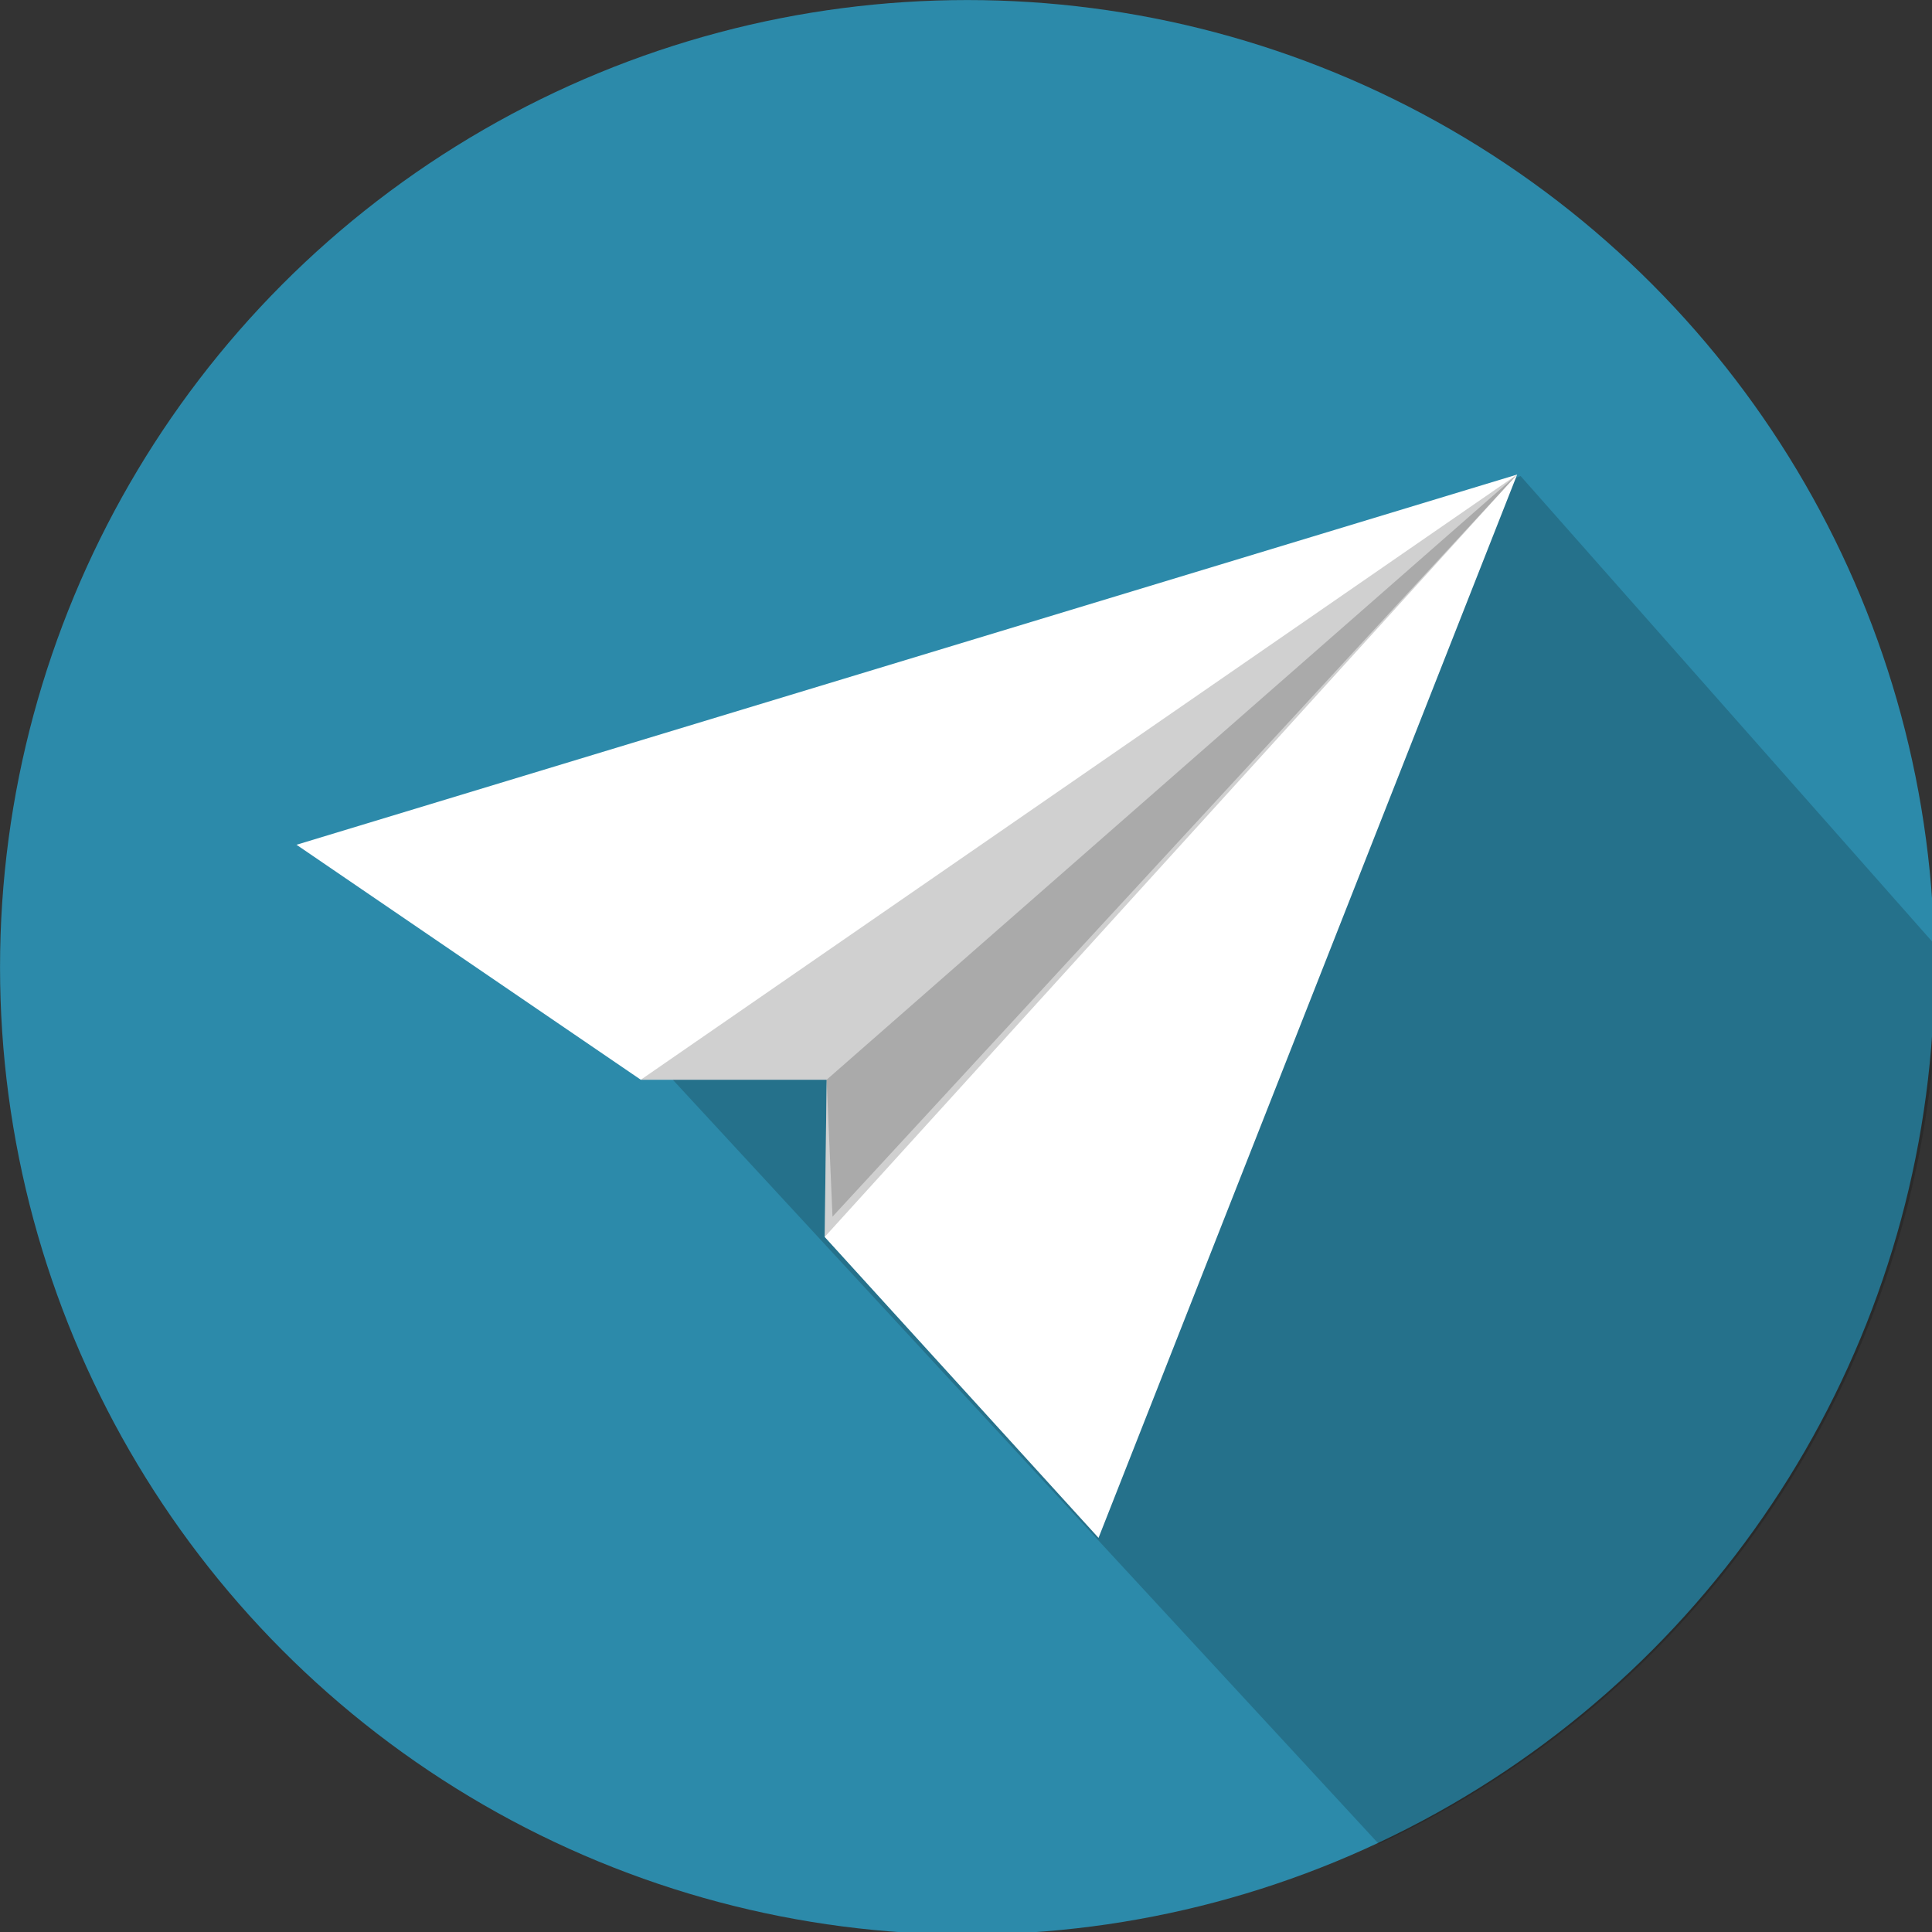 <?xml version="1.0" encoding="UTF-8" standalone="no"?>
<svg
   xmlns:dc="http://purl.org/dc/elements/1.1/"
   xmlns:cc="http://creativecommons.org/ns#"
   xmlns:rdf="http://www.w3.org/1999/02/22-rdf-syntax-ns#"
   xmlns:svg="http://www.w3.org/2000/svg"
   xmlns="http://www.w3.org/2000/svg"
   xmlns:xlink="http://www.w3.org/1999/xlink"
   xmlns:sodipodi="http://sodipodi.sourceforge.net/DTD/sodipodi-0.dtd"
   xmlns:inkscape="http://www.inkscape.org/namespaces/inkscape"
   id="Layer_1"
   version="1.1"
   viewBox="0 0 16 16"
   xml:space="preserve"
   sodipodi:docname="send.svg"
   width="16"
   height="16"
   inkscape:version="1.0.2 (e86c870879, 2021-01-15, custom)"><rect x="0" y="0" width="16" height="16" fill="#333333" stroke="none"/><defs
     id="defs22" /><sodipodi:namedview
     pagecolor="#ffffff"
     bordercolor="#666666"
     borderopacity="1"
     objecttolerance="10"
     gridtolerance="10"
     guidetolerance="10"
     inkscape:pageopacity="0"
     inkscape:pageshadow="2"
     inkscape:window-width="1366"
     inkscape:window-height="752"
     id="namedview20"
     showgrid="false"
     inkscape:zoom="1.2044931"
     inkscape:cx="6.5659427"
     inkscape:cy="10.29029"
     inkscape:window-x="0"
     inkscape:window-y="16"
     inkscape:window-maximized="0"
     inkscape:current-layer="Layer_1" /><style
     type="text/css"
     id="style2">
	.st0{fill:#2C8AAA;}
	.st1{opacity:0.19;clip-path:url(#XMLID_39_);fill:#070808;}
	.st2{fill:#FFFFFF;}
	.st3{opacity:0.19;fill:#070808;}
</style><g
     id="XMLID_2671_"
     transform="matrix(0.121,0,0,0.121,-0.278,-0.411)"><g
       id="XMLID_2704_"><circle
         class="st0"
         id="XMLID_2708_"
         r="66.2"
         cy="69.6"
         cx="68.5" /><g
         id="XMLID_2705_"><defs
           id="defs6"><circle
             cx="68.7"
             cy="69.6"
             id="XMLID_2706_"
             r="66.2" /></defs><clipPath
           id="XMLID_39_"><use
             style="overflow:visible"
             xlink:href="#XMLID_2706_"
             id="use8"
             x="0"
             y="0"
             width="100%"
             height="100%" /></clipPath><path
           id="XMLID_2707_"
           clip-path="url(#XMLID_39_)"
           style="opacity:0.19;fill:#070808"
           d="M 106.371,35.976 155.1,91.1 134,135.8 112,146.2 34.821,62.658"
           class="st1"
           sodipodi:nodetypes="ccccc" /></g></g></g><g
     id="XMLID_2719_"
     transform="matrix(0.162,0,0,0.14,-2.939,-1.81)"><polygon
       class="st2"
       id="XMLID_2718_"
       points="95.7,41 33.3,62.9 50.9,76.8 60.4,76.8 60.3,86.1 74.3,103.9 " /><polygon
       class="st3"
       id="XMLID_2713_"
       points="60.4,76.8 60.7,84.9 95.7,41 50.9,76.8 " /><polygon
       class="st3"
       id="XMLID_2703_"
       points="95.7,41 60.3,86.1 60.4,76.8 " /></g></svg>
